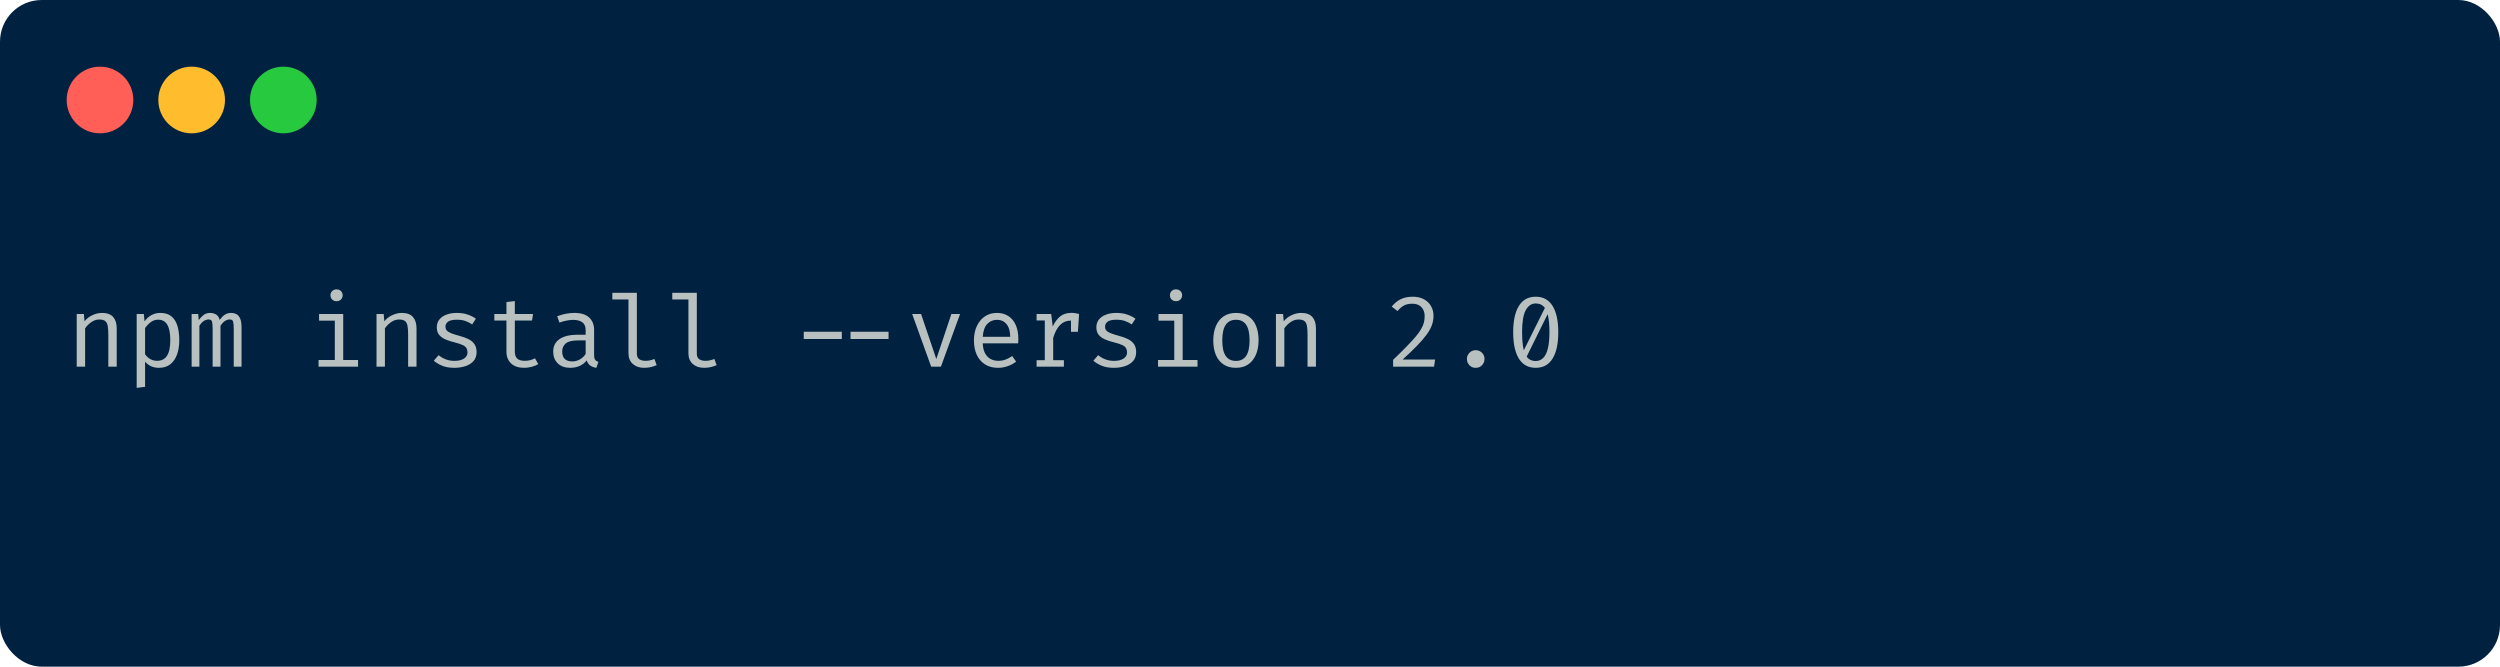 <svg width="600" height="160" viewBox="0 0 600 160" fill="none" xmlns="http://www.w3.org/2000/svg">
<rect width="600" height="160" rx="10" fill="#002240"/>
<path d="M18.412 88V75.364H20.128L20.284 77.116C20.796 76.468 21.436 75.972 22.204 75.628C22.98 75.276 23.732 75.1 24.46 75.1C25.7 75.1 26.6 75.428 27.16 76.084C27.728 76.74 28.012 77.652 28.012 78.82V88H25.996V80.308C25.996 79.444 25.948 78.748 25.852 78.22C25.756 77.684 25.556 77.296 25.252 77.056C24.948 76.808 24.476 76.684 23.836 76.684C23.34 76.684 22.872 76.792 22.432 77.008C22 77.224 21.612 77.496 21.268 77.824C20.932 78.144 20.652 78.468 20.428 78.796V88H18.412ZM38.455 75.1C39.575 75.1 40.467 75.372 41.131 75.916C41.803 76.46 42.287 77.228 42.583 78.22C42.879 79.204 43.027 80.356 43.027 81.676C43.027 82.948 42.847 84.084 42.487 85.084C42.135 86.076 41.599 86.856 40.879 87.424C40.159 87.992 39.251 88.276 38.155 88.276C36.771 88.276 35.659 87.788 34.819 86.812V92.836L32.803 93.088V75.364H34.519L34.687 77.128C35.151 76.48 35.703 75.98 36.343 75.628C36.991 75.276 37.695 75.1 38.455 75.1ZM37.975 76.72C37.279 76.72 36.663 76.932 36.127 77.356C35.599 77.772 35.163 78.236 34.819 78.748V85.012C35.147 85.5 35.559 85.888 36.055 86.176C36.559 86.456 37.111 86.596 37.711 86.596C38.759 86.596 39.547 86.196 40.075 85.396C40.603 84.596 40.867 83.352 40.867 81.664C40.867 80.56 40.763 79.644 40.555 78.916C40.347 78.18 40.031 77.632 39.607 77.272C39.183 76.904 38.639 76.72 37.975 76.72ZM55.521 75.1C55.929 75.1 56.317 75.188 56.685 75.364C57.061 75.54 57.369 75.88 57.609 76.384C57.849 76.888 57.969 77.624 57.969 78.592V88H56.097V78.916C56.097 78.124 56.049 77.552 55.953 77.2C55.857 76.848 55.581 76.672 55.125 76.672C54.749 76.672 54.373 76.792 53.997 77.032C53.629 77.264 53.269 77.648 52.917 78.184V88H51.033V78.916C51.033 78.124 50.985 77.552 50.889 77.2C50.793 76.848 50.517 76.672 50.061 76.672C49.669 76.672 49.289 76.792 48.921 77.032C48.561 77.264 48.205 77.648 47.853 78.184V88H45.993V75.364H47.577L47.697 76.828C48.041 76.34 48.425 75.932 48.849 75.604C49.281 75.268 49.813 75.1 50.445 75.1C50.925 75.1 51.377 75.216 51.801 75.448C52.225 75.672 52.537 76.112 52.737 76.768C53.081 76.272 53.469 75.872 53.901 75.568C54.333 75.256 54.873 75.1 55.521 75.1ZM82.371 75.364V86.404H85.934V88H76.454V86.404H80.355V76.96H76.575V75.364H82.371ZM80.763 69.448C81.21 69.448 81.567 69.584 81.831 69.856C82.103 70.128 82.239 70.46 82.239 70.852C82.239 71.26 82.103 71.604 81.831 71.884C81.567 72.156 81.21 72.292 80.763 72.292C80.338 72.292 79.99 72.156 79.719 71.884C79.447 71.604 79.311 71.26 79.311 70.852C79.311 70.46 79.447 70.128 79.719 69.856C79.99 69.584 80.338 69.448 80.763 69.448ZM90.365 88V75.364H92.081L92.237 77.116C92.749 76.468 93.389 75.972 94.157 75.628C94.933 75.276 95.685 75.1 96.413 75.1C97.653 75.1 98.553 75.428 99.113 76.084C99.681 76.74 99.965 77.652 99.965 78.82V88H97.949V80.308C97.949 79.444 97.901 78.748 97.805 78.22C97.709 77.684 97.509 77.296 97.205 77.056C96.901 76.808 96.429 76.684 95.789 76.684C95.293 76.684 94.825 76.792 94.385 77.008C93.953 77.224 93.565 77.496 93.221 77.824C92.885 78.144 92.605 78.468 92.381 78.796V88H90.365ZM109.052 86.608C110.02 86.608 110.784 86.428 111.344 86.068C111.912 85.7 112.196 85.212 112.196 84.604C112.196 84.22 112.124 83.888 111.98 83.608C111.844 83.328 111.56 83.076 111.128 82.852C110.696 82.628 110.032 82.404 109.136 82.18C108.264 81.964 107.504 81.716 106.856 81.436C106.216 81.148 105.716 80.776 105.356 80.32C105.004 79.864 104.828 79.272 104.828 78.544C104.828 77.832 105.028 77.22 105.428 76.708C105.836 76.188 106.4 75.792 107.12 75.52C107.84 75.24 108.676 75.1 109.628 75.1C110.644 75.1 111.528 75.236 112.28 75.508C113.04 75.772 113.684 76.1 114.212 76.492L113.324 77.86C112.844 77.532 112.316 77.264 111.74 77.056C111.164 76.84 110.468 76.732 109.652 76.732C108.66 76.732 107.956 76.888 107.54 77.2C107.124 77.504 106.916 77.9 106.916 78.388C106.916 78.756 107.016 79.064 107.216 79.312C107.424 79.552 107.772 79.772 108.26 79.972C108.748 80.164 109.42 80.376 110.276 80.608C111.1 80.824 111.816 81.084 112.424 81.388C113.04 81.692 113.52 82.092 113.864 82.588C114.208 83.084 114.38 83.724 114.38 84.508C114.38 85.404 114.124 86.132 113.612 86.692C113.1 87.244 112.436 87.648 111.62 87.904C110.812 88.152 109.956 88.276 109.052 88.276C107.908 88.276 106.932 88.112 106.124 87.784C105.324 87.448 104.652 87.044 104.108 86.572L105.26 85.24C105.756 85.648 106.324 85.98 106.964 86.236C107.612 86.484 108.308 86.608 109.052 86.608ZM129.178 87.364C128.746 87.652 128.222 87.876 127.606 88.036C126.99 88.196 126.386 88.276 125.794 88.276C124.434 88.276 123.386 87.92 122.65 87.208C121.914 86.496 121.546 85.58 121.546 84.46V76.924H118.642V75.364H121.546V72.496L123.562 72.256V75.364H127.93L127.69 76.924H123.562V84.436C123.562 85.14 123.746 85.676 124.114 86.044C124.49 86.412 125.11 86.596 125.974 86.596C126.446 86.596 126.882 86.54 127.282 86.428C127.682 86.316 128.054 86.172 128.398 85.996L129.178 87.364ZM142.585 85.24C142.585 85.744 142.669 86.112 142.837 86.344C143.005 86.576 143.265 86.748 143.617 86.86L143.125 88.276C142.581 88.204 142.105 88.032 141.697 87.76C141.289 87.48 140.993 87.06 140.809 86.5C140.353 87.084 139.785 87.528 139.105 87.832C138.425 88.128 137.673 88.276 136.849 88.276C135.585 88.276 134.589 87.92 133.861 87.208C133.133 86.496 132.769 85.552 132.769 84.376C132.769 83.072 133.277 82.072 134.293 81.376C135.309 80.68 136.777 80.332 138.697 80.332H140.557V79.276C140.557 78.364 140.289 77.72 139.753 77.344C139.225 76.96 138.489 76.768 137.545 76.768C137.129 76.768 136.641 76.82 136.081 76.924C135.521 77.02 134.913 77.184 134.257 77.416L133.729 75.892C134.505 75.604 135.233 75.4 135.913 75.28C136.593 75.16 137.241 75.1 137.857 75.1C139.433 75.1 140.613 75.468 141.397 76.204C142.189 76.932 142.585 77.924 142.585 79.18V85.24ZM137.365 86.74C137.989 86.74 138.585 86.584 139.153 86.272C139.721 85.952 140.189 85.512 140.557 84.952V81.7H138.733C137.341 81.7 136.357 81.94 135.781 82.42C135.213 82.9 134.929 83.544 134.929 84.352C134.929 85.136 135.129 85.732 135.529 86.14C135.937 86.54 136.549 86.74 137.365 86.74ZM152.848 70.276V84.88C152.848 85.504 153.04 85.948 153.424 86.212C153.816 86.468 154.32 86.596 154.936 86.596C155.32 86.596 155.684 86.556 156.028 86.476C156.372 86.396 156.716 86.288 157.06 86.152L157.6 87.628C157.256 87.796 156.828 87.944 156.316 88.072C155.812 88.208 155.24 88.276 154.6 88.276C153.48 88.276 152.572 87.968 151.876 87.352C151.18 86.728 150.832 85.868 150.832 84.772V71.872H146.956V70.276H152.848ZM167.238 70.276V84.88C167.238 85.504 167.43 85.948 167.814 86.212C168.206 86.468 168.71 86.596 169.326 86.596C169.71 86.596 170.074 86.556 170.418 86.476C170.762 86.396 171.106 86.288 171.45 86.152L171.99 87.628C171.646 87.796 171.218 87.944 170.706 88.072C170.202 88.208 169.63 88.276 168.99 88.276C167.87 88.276 166.962 87.968 166.266 87.352C165.57 86.728 165.222 85.868 165.222 84.772V71.872H161.346V70.276H167.238ZM204.122 81.364V79.612H213.254V81.364H204.122ZM192.902 81.364V79.612H202.034V81.364H192.902ZM230.417 75.364L225.821 88H223.481L218.921 75.364H221.057L224.717 86.164L228.329 75.364H230.417ZM235.855 82.396C235.895 83.372 236.083 84.172 236.419 84.796C236.755 85.412 237.199 85.868 237.751 86.164C238.303 86.452 238.903 86.596 239.551 86.596C240.199 86.596 240.783 86.5 241.303 86.308C241.831 86.116 242.371 85.832 242.923 85.456L243.871 86.788C243.279 87.252 242.603 87.616 241.843 87.88C241.091 88.144 240.319 88.276 239.527 88.276C238.303 88.276 237.259 88 236.395 87.448C235.531 86.896 234.871 86.128 234.415 85.144C233.967 84.152 233.743 83.004 233.743 81.7C233.743 80.42 233.971 79.284 234.427 78.292C234.883 77.3 235.523 76.52 236.347 75.952C237.171 75.384 238.143 75.1 239.263 75.1C240.327 75.1 241.243 75.352 242.011 75.856C242.779 76.352 243.367 77.064 243.775 77.992C244.191 78.912 244.399 80.012 244.399 81.292C244.399 81.508 244.395 81.712 244.387 81.904C244.379 82.088 244.367 82.252 244.351 82.396H235.855ZM239.287 76.756C238.351 76.756 237.567 77.088 236.935 77.752C236.311 78.416 235.955 79.444 235.867 80.836H242.455C242.431 79.484 242.135 78.468 241.567 77.788C240.999 77.1 240.239 76.756 239.287 76.756ZM248.782 88V86.452H250.75V76.912H248.782V75.364H252.286L252.658 78.352C253.146 77.312 253.738 76.508 254.434 75.94C255.13 75.372 256.05 75.088 257.194 75.088C257.546 75.088 257.858 75.116 258.13 75.172C258.41 75.22 258.694 75.284 258.982 75.364L258.394 77.164C258.13 77.092 257.89 77.04 257.674 77.008C257.458 76.968 257.21 76.948 256.93 76.948C255.962 76.948 255.13 77.292 254.434 77.98C253.738 78.668 253.182 79.708 252.766 81.1V86.452H255.334V88H248.782ZM257.038 79.636V76.888L257.242 75.364H258.982L258.694 79.636H257.038ZM267.349 86.608C268.317 86.608 269.081 86.428 269.641 86.068C270.209 85.7 270.493 85.212 270.493 84.604C270.493 84.22 270.421 83.888 270.277 83.608C270.141 83.328 269.857 83.076 269.425 82.852C268.993 82.628 268.329 82.404 267.433 82.18C266.561 81.964 265.801 81.716 265.153 81.436C264.513 81.148 264.013 80.776 263.653 80.32C263.301 79.864 263.125 79.272 263.125 78.544C263.125 77.832 263.325 77.22 263.725 76.708C264.133 76.188 264.697 75.792 265.417 75.52C266.137 75.24 266.973 75.1 267.925 75.1C268.941 75.1 269.825 75.236 270.577 75.508C271.337 75.772 271.981 76.1 272.509 76.492L271.621 77.86C271.141 77.532 270.613 77.264 270.037 77.056C269.461 76.84 268.765 76.732 267.949 76.732C266.957 76.732 266.253 76.888 265.837 77.2C265.421 77.504 265.213 77.9 265.213 78.388C265.213 78.756 265.313 79.064 265.513 79.312C265.721 79.552 266.069 79.772 266.557 79.972C267.045 80.164 267.717 80.376 268.573 80.608C269.397 80.824 270.113 81.084 270.721 81.388C271.337 81.692 271.817 82.092 272.161 82.588C272.505 83.084 272.677 83.724 272.677 84.508C272.677 85.404 272.421 86.132 271.909 86.692C271.397 87.244 270.733 87.648 269.917 87.904C269.109 88.152 268.253 88.276 267.349 88.276C266.205 88.276 265.229 88.112 264.421 87.784C263.621 87.448 262.949 87.044 262.405 86.572L263.557 85.24C264.053 85.648 264.621 85.98 265.261 86.236C265.909 86.484 266.605 86.608 267.349 86.608ZM283.839 75.364V86.404H287.403V88H277.923V86.404H281.823V76.96H278.043V75.364H283.839ZM282.231 69.448C282.679 69.448 283.035 69.584 283.299 69.856C283.571 70.128 283.707 70.46 283.707 70.852C283.707 71.26 283.571 71.604 283.299 71.884C283.035 72.156 282.679 72.292 282.231 72.292C281.807 72.292 281.459 72.156 281.187 71.884C280.915 71.604 280.779 71.26 280.779 70.852C280.779 70.46 280.915 70.128 281.187 69.856C281.459 69.584 281.807 69.448 282.231 69.448ZM296.646 75.1C297.838 75.1 298.834 75.372 299.634 75.916C300.442 76.452 301.046 77.212 301.446 78.196C301.854 79.18 302.058 80.34 302.058 81.676C302.058 82.964 301.85 84.104 301.434 85.096C301.018 86.088 300.406 86.868 299.598 87.436C298.798 87.996 297.806 88.276 296.622 88.276C295.438 88.276 294.442 88.004 293.634 87.46C292.826 86.916 292.214 86.152 291.798 85.168C291.39 84.176 291.186 83.02 291.186 81.7C291.186 80.396 291.394 79.248 291.81 78.256C292.226 77.264 292.838 76.492 293.646 75.94C294.462 75.38 295.462 75.1 296.646 75.1ZM296.646 76.744C295.558 76.744 294.734 77.148 294.174 77.956C293.622 78.756 293.346 80.004 293.346 81.7C293.346 83.364 293.618 84.6 294.162 85.408C294.714 86.216 295.534 86.62 296.622 86.62C297.71 86.62 298.526 86.216 299.07 85.408C299.622 84.6 299.898 83.356 299.898 81.676C299.898 79.996 299.626 78.756 299.082 77.956C298.538 77.148 297.726 76.744 296.646 76.744ZM306.225 88V75.364H307.941L308.097 77.116C308.609 76.468 309.249 75.972 310.017 75.628C310.793 75.276 311.545 75.1 312.273 75.1C313.513 75.1 314.413 75.428 314.973 76.084C315.541 76.74 315.825 77.652 315.825 78.82V88H313.809V80.308C313.809 79.444 313.761 78.748 313.665 78.22C313.569 77.684 313.369 77.296 313.065 77.056C312.761 76.808 312.289 76.684 311.649 76.684C311.153 76.684 310.685 76.792 310.245 77.008C309.813 77.224 309.425 77.496 309.081 77.824C308.745 78.144 308.465 78.468 308.241 78.796V88H306.225ZM339.062 71.212C340.102 71.212 340.99 71.412 341.726 71.812C342.47 72.212 343.042 72.76 343.442 73.456C343.842 74.152 344.042 74.94 344.042 75.82C344.042 76.58 343.91 77.324 343.646 78.052C343.382 78.772 342.958 79.532 342.374 80.332C341.798 81.124 341.038 82.004 340.094 82.972C339.158 83.94 338.006 85.044 336.638 86.284H344.426L344.174 88H334.346V86.356C335.594 85.164 336.654 84.12 337.526 83.224C338.406 82.328 339.13 81.544 339.698 80.872C340.274 80.192 340.722 79.576 341.042 79.024C341.37 78.472 341.598 77.948 341.726 77.452C341.854 76.948 341.918 76.428 341.918 75.892C341.918 74.964 341.654 74.232 341.126 73.696C340.606 73.16 339.886 72.892 338.966 72.892C338.15 72.892 337.482 73.032 336.962 73.312C336.442 73.592 335.922 74.04 335.402 74.656L334.01 73.576C334.666 72.776 335.394 72.184 336.194 71.8C336.994 71.408 337.95 71.212 339.062 71.212ZM352.06 86.152C352.06 85.76 352.152 85.408 352.336 85.096C352.52 84.776 352.768 84.524 353.08 84.34C353.4 84.148 353.76 84.052 354.16 84.052C354.568 84.052 354.932 84.148 355.252 84.34C355.572 84.524 355.824 84.776 356.008 85.096C356.192 85.408 356.284 85.76 356.284 86.152C356.284 86.544 356.192 86.904 356.008 87.232C355.824 87.552 355.572 87.808 355.252 88C354.932 88.184 354.568 88.276 354.16 88.276C353.76 88.276 353.4 88.184 353.08 88C352.768 87.808 352.52 87.552 352.336 87.232C352.152 86.904 352.06 86.544 352.06 86.152ZM368.575 71.212C370.359 71.212 371.707 71.948 372.619 73.42C373.531 74.892 373.987 76.996 373.987 79.732C373.987 82.476 373.531 84.588 372.619 86.068C371.707 87.54 370.359 88.276 368.575 88.276C366.799 88.276 365.451 87.54 364.531 86.068C363.619 84.588 363.163 82.476 363.163 79.732C363.163 76.996 363.619 74.892 364.531 73.42C365.451 71.948 366.799 71.212 368.575 71.212ZM368.575 72.832C367.559 72.832 366.759 73.372 366.175 74.452C365.591 75.524 365.299 77.284 365.299 79.732C365.299 80.972 365.363 82.032 365.491 82.912C365.619 83.792 365.815 84.508 366.079 85.06C366.351 85.604 366.691 86.004 367.099 86.26C367.515 86.516 368.007 86.644 368.575 86.644C369.263 86.644 369.851 86.408 370.339 85.936C370.835 85.464 371.211 84.72 371.467 83.704C371.731 82.68 371.863 81.356 371.863 79.732C371.863 78.084 371.747 76.752 371.515 75.736C371.291 74.72 370.935 73.984 370.447 73.528C369.967 73.064 369.343 72.832 368.575 72.832ZM371.011 73.42L371.539 75.184L366.283 85.828L365.539 84.424L371.011 73.42Z" fill="#B9C0C0"/>
<circle cx="24" cy="24" r="8" fill="#FF5F56"/>
<circle cx="46" cy="24" r="8" fill="#FFBD2E"/>
<circle cx="68" cy="24" r="8" fill="#27C93F"/>
</svg>

